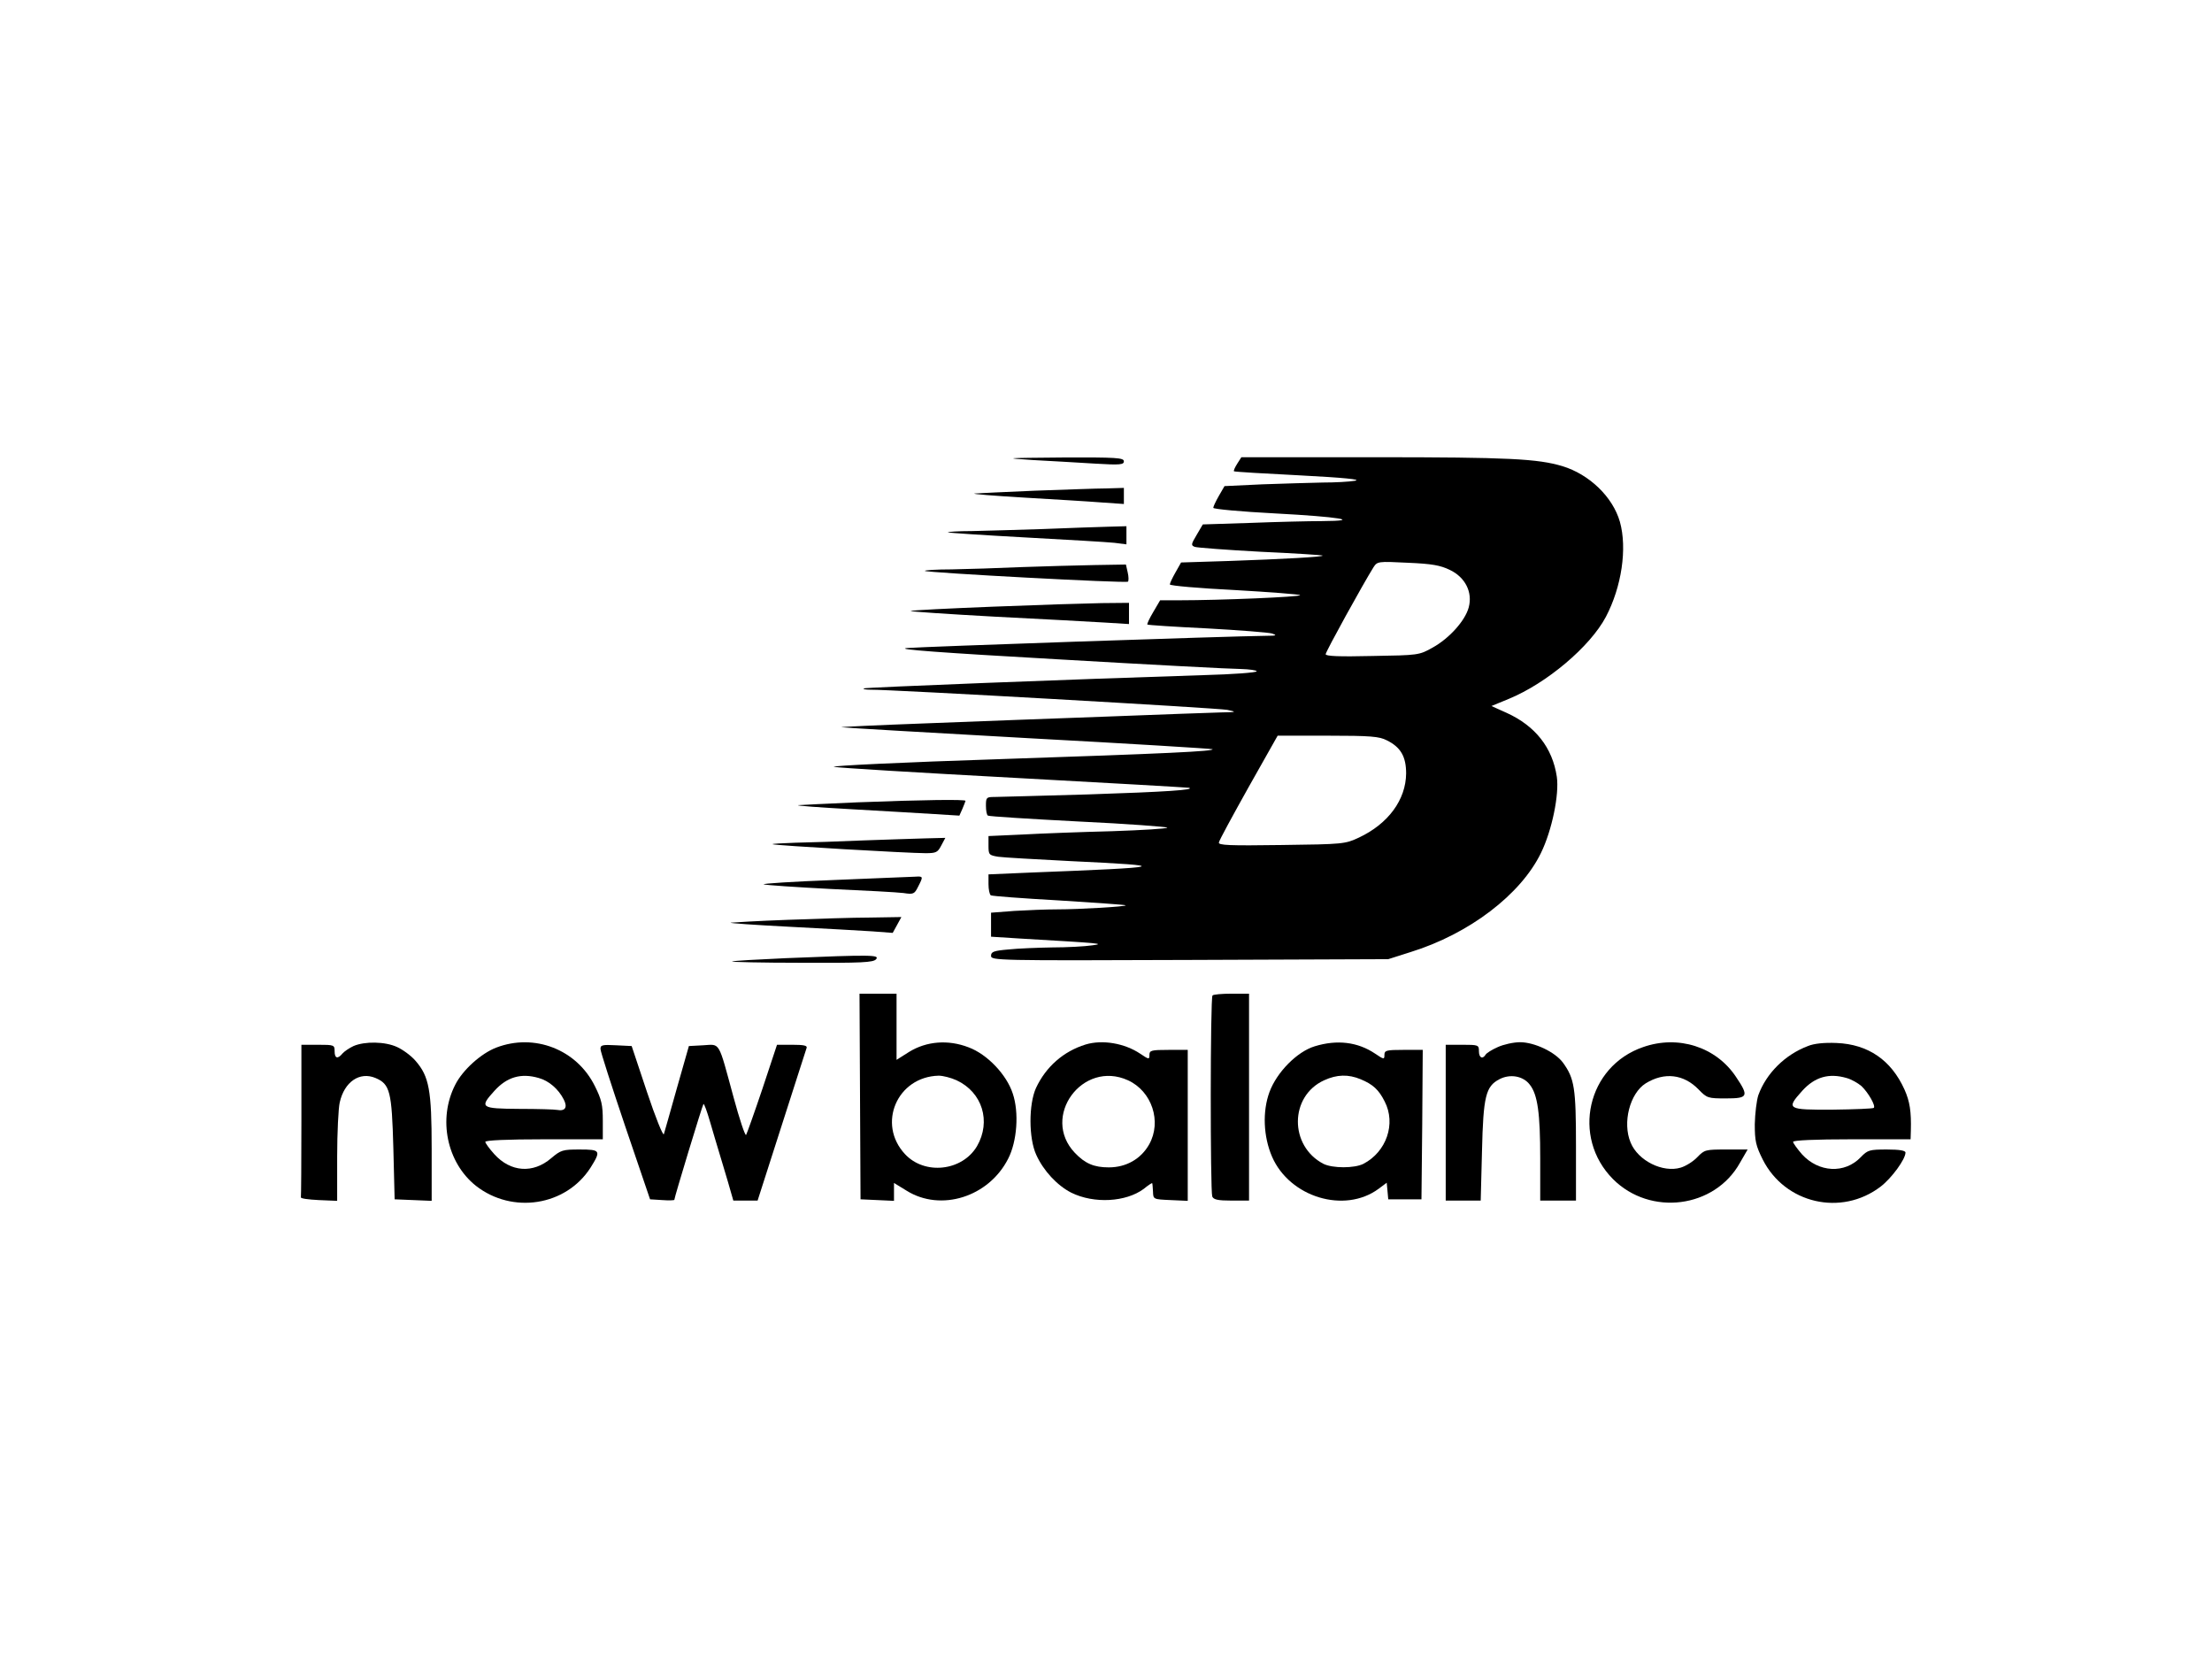 <?xml version="1.0" standalone="no"?>
<!DOCTYPE svg PUBLIC "-//W3C//DTD SVG 20010904//EN"
 "http://www.w3.org/TR/2001/REC-SVG-20010904/DTD/svg10.dtd">
<svg version="1.0" xmlns="http://www.w3.org/2000/svg"
 width="866pt" height="650pt" viewBox="0 0 866 650"
 preserveAspectRatio="xMidYMid meet">

<g transform="translate(0,650) scale(0.1,-0.1)"
fill="#000000" stroke="none">
<path d="M4045 4699 c72 -4 181 -10 243 -14 98 -6 112 -4 112 9 0 14 -28 16
-242 15 -227 -2 -234 -2 -113 -10z"/>
<path d="M4844 4685 c-9 -14 -15 -27 -13 -30 3 -2 119 -9 259 -16 172 -9 242
-16 215 -21 -22 -4 -79 -7 -126 -7 -47 -1 -153 -4 -236 -7 l-149 -7 -22 -38
c-12 -21 -22 -42 -22 -47 0 -5 109 -15 243 -22 248 -13 346 -29 182 -30 -49 0
-175 -3 -278 -7 l-188 -6 -24 -41 c-22 -37 -23 -41 -7 -47 9 -3 125 -12 257
-19 132 -6 241 -13 243 -15 5 -5 -160 -14 -363 -21 l-191 -6 -22 -39 c-12 -21
-22 -42 -22 -47 0 -5 115 -15 255 -22 140 -8 255 -17 255 -20 0 -7 -316 -20
-471 -20 l-77 0 -27 -46 c-15 -25 -25 -47 -23 -49 2 -2 107 -9 233 -15 127 -7
241 -16 255 -20 21 -7 17 -9 -20 -9 -163 -2 -1357 -43 -1410 -48 -46 -5 131
-18 590 -44 360 -21 683 -38 718 -38 34 -1 62 -5 62 -9 0 -5 -94 -12 -208 -15
-506 -16 -1327 -48 -1331 -52 -2 -3 9 -5 25 -5 82 1 1365 -72 1399 -79 38 -8
37 -9 -25 -10 -36 -1 -234 -8 -440 -16 -206 -7 -530 -20 -720 -27 -190 -7
-336 -14 -325 -15 11 -2 341 -21 734 -43 392 -21 715 -41 718 -43 8 -8 -176
-17 -837 -39 -371 -12 -661 -26 -645 -30 17 -4 334 -23 705 -43 371 -20 680
-38 685 -39 26 -8 -87 -16 -395 -26 -184 -5 -350 -10 -367 -10 -31 0 -33 -2
-33 -34 0 -19 3 -37 8 -39 4 -3 163 -13 355 -23 191 -9 347 -21 347 -24 0 -4
-98 -10 -217 -14 -120 -3 -278 -9 -350 -13 l-133 -6 0 -38 c0 -35 2 -37 38
-43 20 -3 147 -10 282 -17 404 -19 386 -24 -157 -45 l-163 -7 0 -38 c0 -21 4
-40 9 -44 5 -3 125 -12 267 -20 142 -9 259 -17 261 -19 5 -5 -181 -16 -268
-16 -42 0 -117 -3 -167 -6 l-92 -7 0 -47 0 -47 110 -7 c325 -19 338 -20 285
-27 -27 -4 -97 -8 -155 -8 -58 -1 -135 -4 -172 -8 -58 -5 -68 -9 -68 -25 0
-18 21 -19 778 -16 l777 3 88 28 c229 71 431 225 510 388 43 88 72 229 62 298
-17 114 -84 199 -196 250 l-60 27 68 28 c148 61 318 204 380 321 62 118 84
268 55 372 -28 98 -120 186 -225 218 -97 29 -211 35 -734 35 l-523 0 -16 -25z
m832 -416 c61 -29 90 -88 74 -147 -14 -52 -76 -121 -141 -157 -53 -30 -56 -30
-236 -33 -129 -3 -183 -1 -183 7 0 10 147 276 187 340 15 23 17 24 134 18 95
-4 128 -10 165 -28z m-247 -667 c55 -27 76 -64 76 -130 -1 -103 -70 -197 -185
-251 -54 -25 -60 -26 -303 -29 -205 -3 -248 -1 -245 10 1 8 54 105 116 216
l114 202 196 0 c168 0 202 -3 231 -18z"/>
<path d="M4050 4579 c-118 -5 -224 -10 -235 -11 -11 -2 77 -9 195 -16 118 -7
254 -15 303 -19 l87 -6 0 32 0 31 -67 -2 c-38 0 -165 -5 -283 -9z"/>
<path d="M4085 4429 c-99 -3 -225 -7 -279 -8 -55 0 -97 -3 -95 -5 2 -2 139
-11 304 -20 165 -9 321 -18 348 -21 l47 -6 0 36 0 35 -72 -2 c-40 -1 -154 -5
-253 -9z"/>
<path d="M4000 4280 c-91 -4 -214 -8 -274 -9 -60 0 -107 -3 -105 -6 8 -7 788
-49 795 -42 3 3 3 19 -1 36 l-7 31 -121 -2 c-67 -1 -196 -5 -287 -8z"/>
<path d="M3887 4125 c-175 -7 -320 -14 -322 -17 -2 -2 145 -12 328 -22 183 -9
376 -20 430 -23 l97 -6 0 41 0 42 -107 -1 c-60 -1 -251 -7 -426 -14z"/>
<path d="M3355 3359 c-115 -5 -219 -10 -230 -11 -11 -2 84 -9 210 -16 127 -7
273 -16 325 -19 l96 -6 12 27 c6 15 12 29 12 31 0 6 -166 4 -425 -6z"/>
<path d="M3380 3210 c-91 -4 -210 -8 -265 -9 -55 -2 -95 -4 -90 -6 12 -5 532
-35 598 -35 42 0 48 3 62 30 l16 30 -78 -2 c-43 -1 -152 -5 -243 -8z"/>
<path d="M3265 3055 c-159 -6 -283 -14 -275 -17 8 -3 125 -11 260 -18 135 -6
264 -13 287 -16 39 -6 43 -4 57 24 21 41 21 42 -11 40 -16 -1 -158 -6 -318
-13z"/>
<path d="M3081 2899 c-112 -4 -211 -10 -220 -11 -9 -2 94 -9 229 -16 135 -7
281 -15 325 -18 l80 -6 17 31 17 31 -122 -2 c-67 0 -214 -5 -326 -9z"/>
<path d="M3076 2749 c-109 -5 -204 -10 -210 -13 -6 -2 116 -5 270 -5 239 -1
283 1 294 14 14 17 -15 18 -354 4z"/>
<path d="M3367 2208 l2 -403 66 -3 65 -3 0 35 0 35 49 -30 c134 -84 322 -25
398 125 35 68 43 181 18 255 -24 74 -100 154 -173 181 -80 31 -165 24 -233
-18 l-49 -31 0 129 0 130 -72 0 -73 0 2 -402z m378 63 c101 -47 136 -161 80
-258 -58 -98 -205 -114 -282 -31 -110 118 -31 303 132 307 17 0 48 -8 70 -18z"/>
<path d="M4747 2603 c-9 -8 -9 -766 -1 -787 5 -12 21 -16 75 -16 l69 0 0 405
0 405 -68 0 c-38 0 -72 -3 -75 -7z"/>
<path d="M1384 2405 c-17 -8 -36 -21 -43 -29 -19 -23 -31 -20 -31 9 0 24 -2
25 -65 25 l-65 0 0 -295 c0 -162 -1 -298 -2 -302 -2 -5 30 -9 70 -11 l72 -3 0
173 c0 95 5 191 10 212 18 81 78 122 140 96 57 -24 64 -53 70 -275 l5 -200 73
-3 72 -3 0 204 c0 230 -10 283 -63 344 -17 20 -50 44 -72 54 -47 22 -127 23
-171 4z"/>
<path d="M1943 2399 c-60 -23 -132 -88 -161 -146 -68 -133 -33 -304 81 -395
143 -112 353 -79 449 71 42 67 39 71 -43 71 -66 0 -73 -2 -111 -34 -71 -61
-159 -55 -223 16 -19 21 -35 43 -35 48 0 6 84 10 230 10 l230 0 0 73 c0 62 -5
83 -31 135 -71 144 -237 208 -386 151z m166 -119 c40 -11 77 -43 98 -84 16
-31 6 -47 -26 -41 -9 2 -76 4 -148 4 -152 1 -157 5 -97 71 49 54 104 70 173
50z"/>
<path d="M4250 2411 c-87 -27 -155 -87 -194 -170 -29 -64 -29 -197 1 -262 28
-62 82 -120 137 -148 89 -44 214 -37 284 15 17 14 32 24 33 22 1 -2 2 -16 3
-33 1 -30 1 -30 69 -33 l67 -3 0 296 0 295 -75 0 c-68 0 -75 -2 -75 -20 0 -18
-2 -18 -36 5 -61 41 -148 56 -214 36z m166 -140 c94 -43 133 -162 83 -251 -32
-57 -90 -90 -158 -90 -58 0 -93 15 -133 57 -134 141 30 365 208 284z"/>
<path d="M5147 2404 c-69 -21 -148 -101 -177 -179 -28 -76 -24 -174 10 -253
69 -159 284 -224 417 -126 l32 24 3 -32 3 -33 65 0 65 0 3 293 2 292 -75 0
c-68 0 -75 -2 -75 -20 0 -18 -2 -18 -36 5 -68 46 -149 56 -237 29z m180 -129
c48 -20 71 -41 94 -87 45 -87 7 -197 -83 -244 -35 -18 -121 -18 -157 0 -134
70 -133 265 3 327 50 23 95 24 143 4z"/>
<path d="M5864 2401 c-23 -10 -45 -24 -48 -30 -12 -19 -26 -12 -26 14 0 24 -2
25 -65 25 l-65 0 0 -305 0 -305 69 0 68 0 5 193 c5 217 15 254 68 282 42 22
93 13 119 -21 31 -39 41 -112 41 -289 l0 -165 70 0 70 0 0 214 c0 227 -6 264
-51 326 -31 42 -112 80 -168 80 -26 0 -65 -9 -87 -19z"/>
<path d="M6433 2401 c-219 -75 -282 -352 -118 -517 146 -146 398 -114 497 64
l30 52 -84 0 c-81 0 -85 -1 -113 -30 -16 -17 -45 -35 -65 -41 -70 -21 -167 27
-196 98 -33 78 -3 193 59 232 73 45 149 36 207 -24 33 -34 37 -35 107 -35 87
0 91 8 39 85 -78 117 -226 164 -363 116z"/>
<path d="M7078 2405 c-90 -34 -163 -107 -194 -192 -7 -21 -13 -72 -14 -114 0
-65 4 -84 31 -138 87 -173 308 -224 462 -106 43 33 97 107 97 133 0 8 -24 12
-73 12 -68 0 -75 -2 -102 -30 -63 -66 -165 -60 -230 11 -19 22 -35 44 -35 49
0 6 84 10 230 10 l230 0 1 33 c2 76 -4 115 -25 162 -52 115 -142 177 -266 182
-48 2 -88 -2 -112 -12z m151 -125 c19 -5 45 -20 59 -32 27 -26 56 -77 48 -85
-3 -3 -75 -6 -160 -7 -179 -1 -185 2 -120 74 49 54 104 70 173 50z"/>
<path d="M2351 2393 c0 -10 44 -146 97 -303 l97 -285 48 -3 c26 -2 47 -1 47 1
0 9 110 371 114 375 3 2 14 -29 26 -70 12 -40 27 -93 35 -118 8 -25 23 -78 35
-117 l21 -73 48 0 47 0 94 293 c51 160 96 298 98 305 3 9 -12 12 -56 12 l-60
0 -57 -172 c-32 -95 -61 -176 -64 -181 -4 -4 -26 62 -49 147 -61 224 -51 208
-119 204 l-56 -3 -47 -165 c-25 -91 -49 -172 -51 -180 -3 -8 -33 66 -66 165
l-60 180 -61 3 c-54 3 -62 1 -61 -15z"/>
</g>
</svg>
